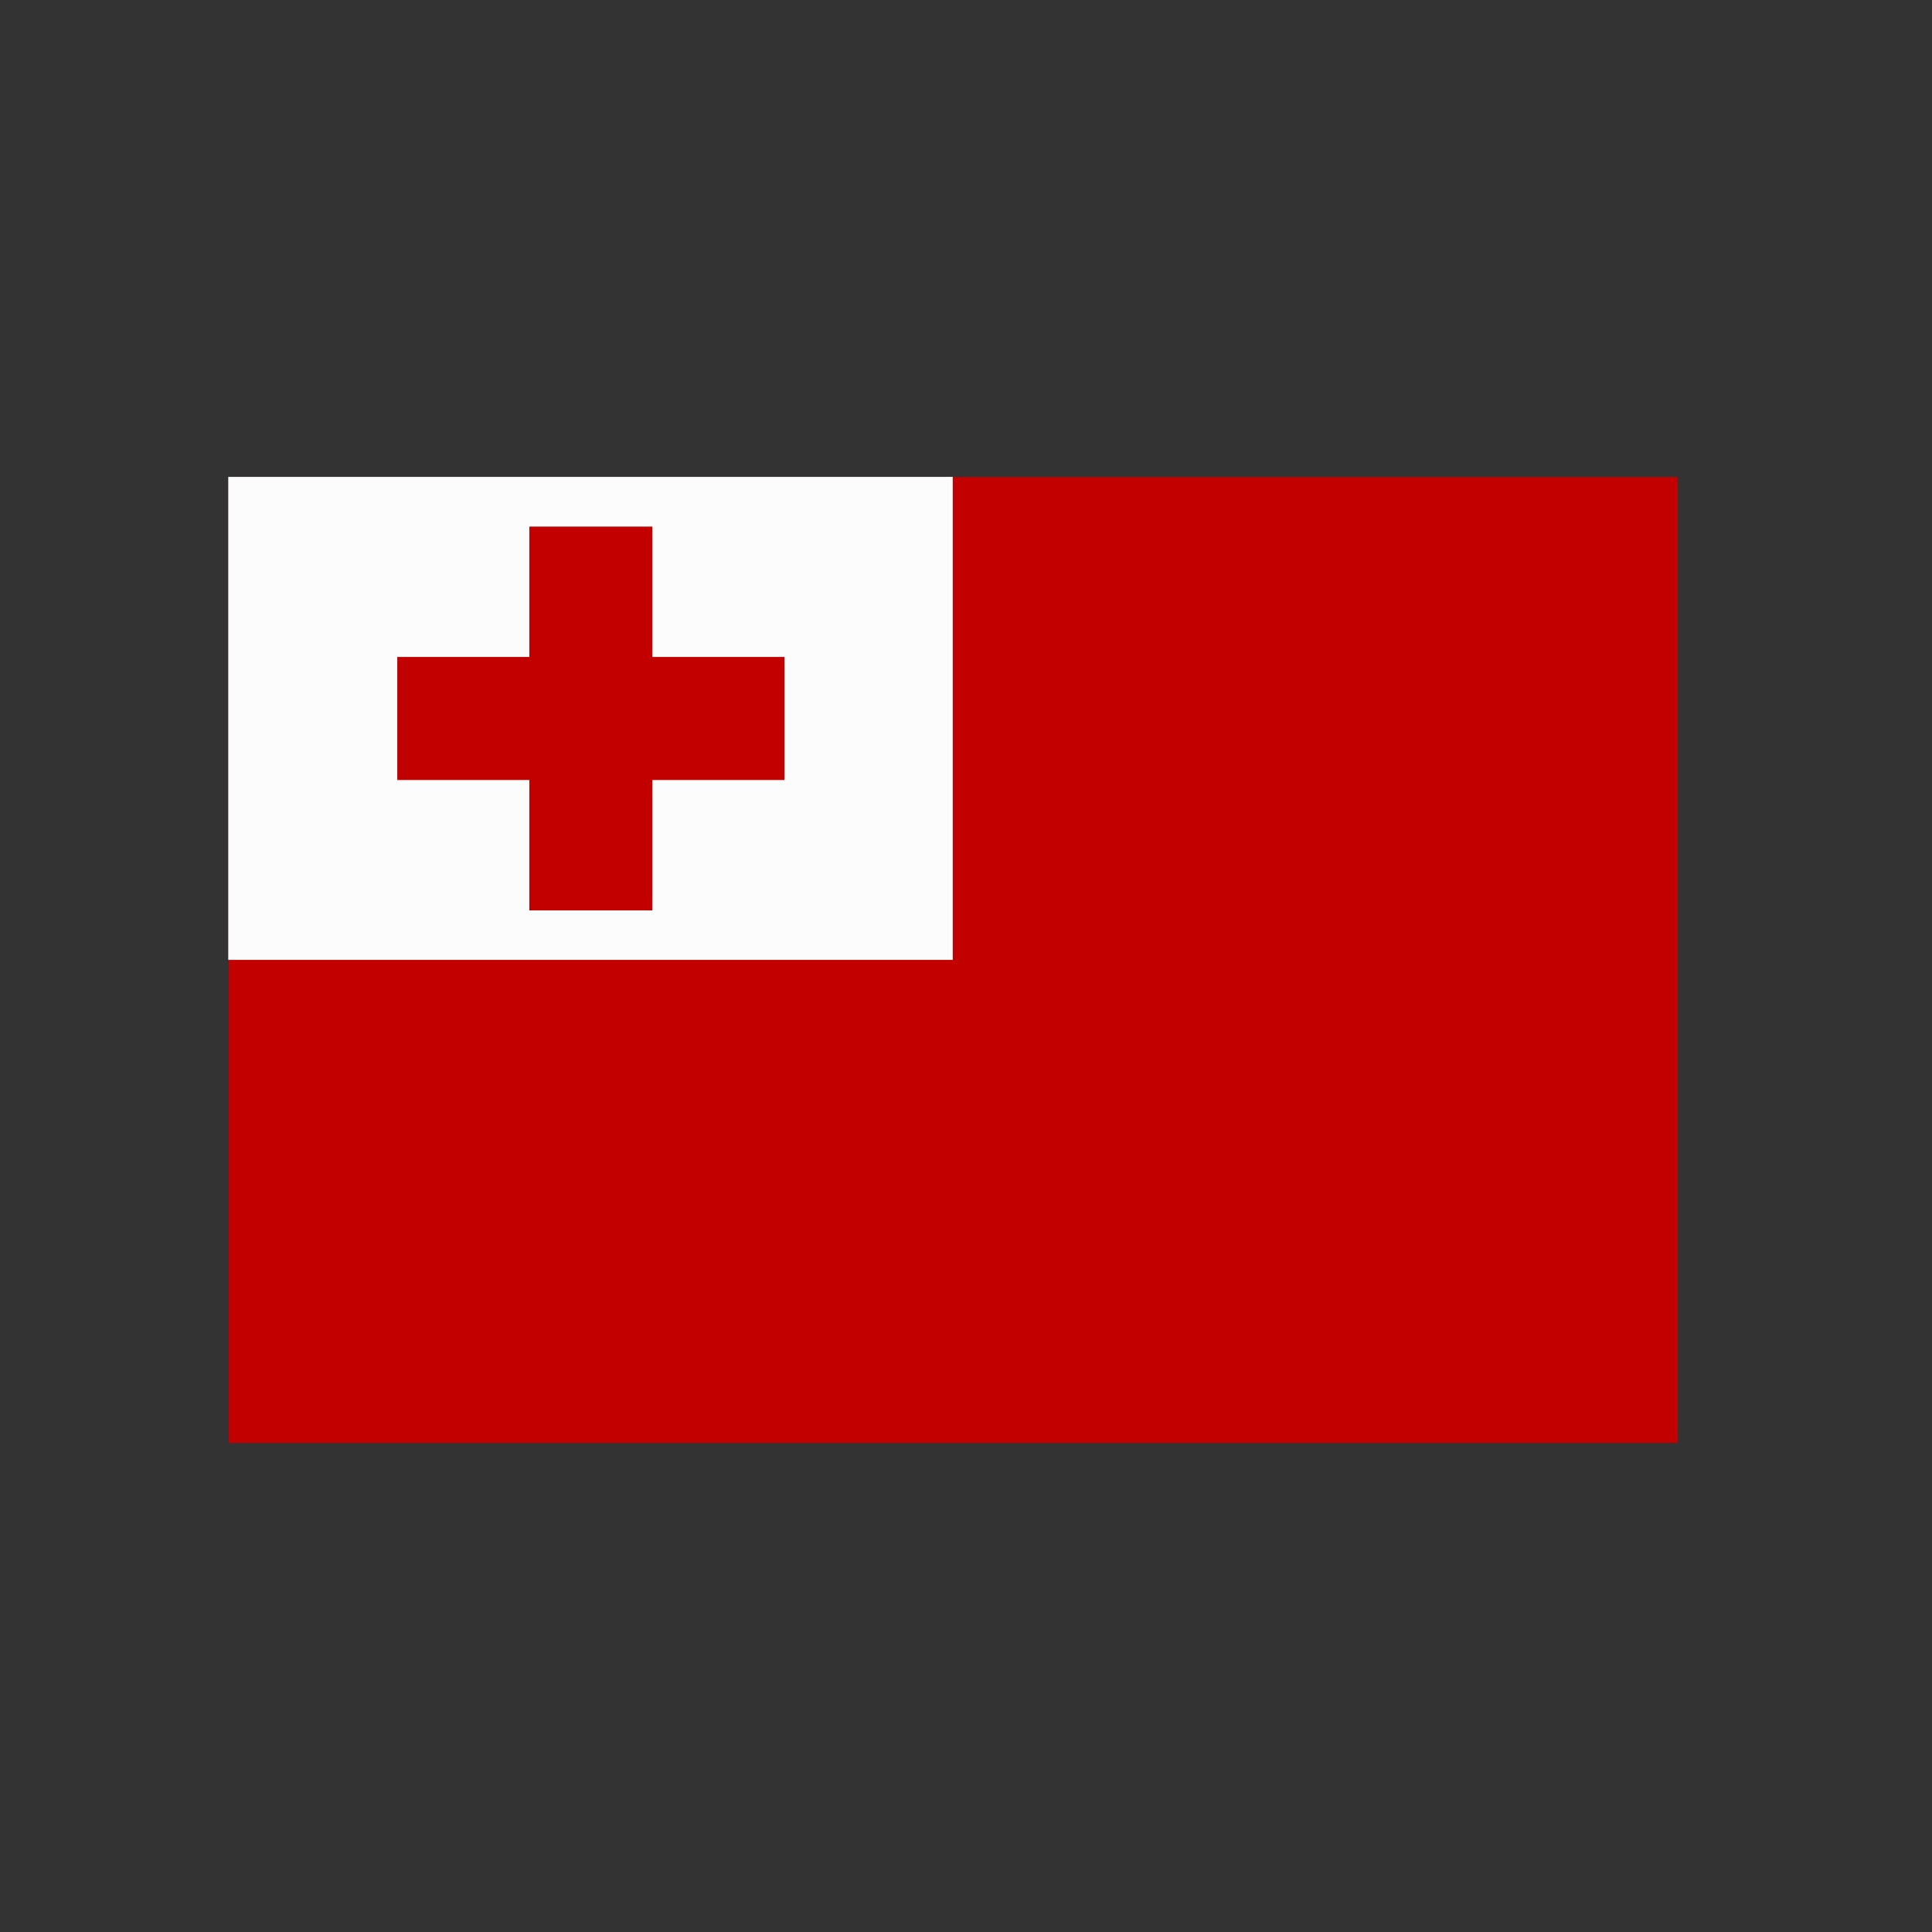 <?xml version="1.0" encoding="UTF-8" standalone="no"?><!DOCTYPE svg PUBLIC "-//W3C//DTD SVG 1.1//EN" "http://www.w3.org/Graphics/SVG/1.1/DTD/svg11.dtd"><svg width="100%" height="100%" viewBox="0 0 200 200" version="1.1" xmlns="http://www.w3.org/2000/svg" xmlns:xlink="http://www.w3.org/1999/xlink" xml:space="preserve" xmlns:serif="http://www.serif.com/" style="fill-rule:evenodd;clip-rule:evenodd;stroke-linejoin:round;stroke-miterlimit:2;"><rect x="0" y="0" width="200" height="200" fill="#333333" stroke="none"/><rect x="23.669" y="49.378" width="150" height="100" style="fill:#c30000;"/><rect x="23.629" y="49.367" width="75" height="50" style="fill:#fcfcfc;"/><path d="M67.537,68.009l0,-13.497l-12.736,0l-0,13.497l-13.675,0l0,12.737l13.675,-0l-0,13.497l12.736,0l0,-13.497l13.674,-0l0,-12.737l-13.674,0Z" style="fill:#c30000;"/></svg>
